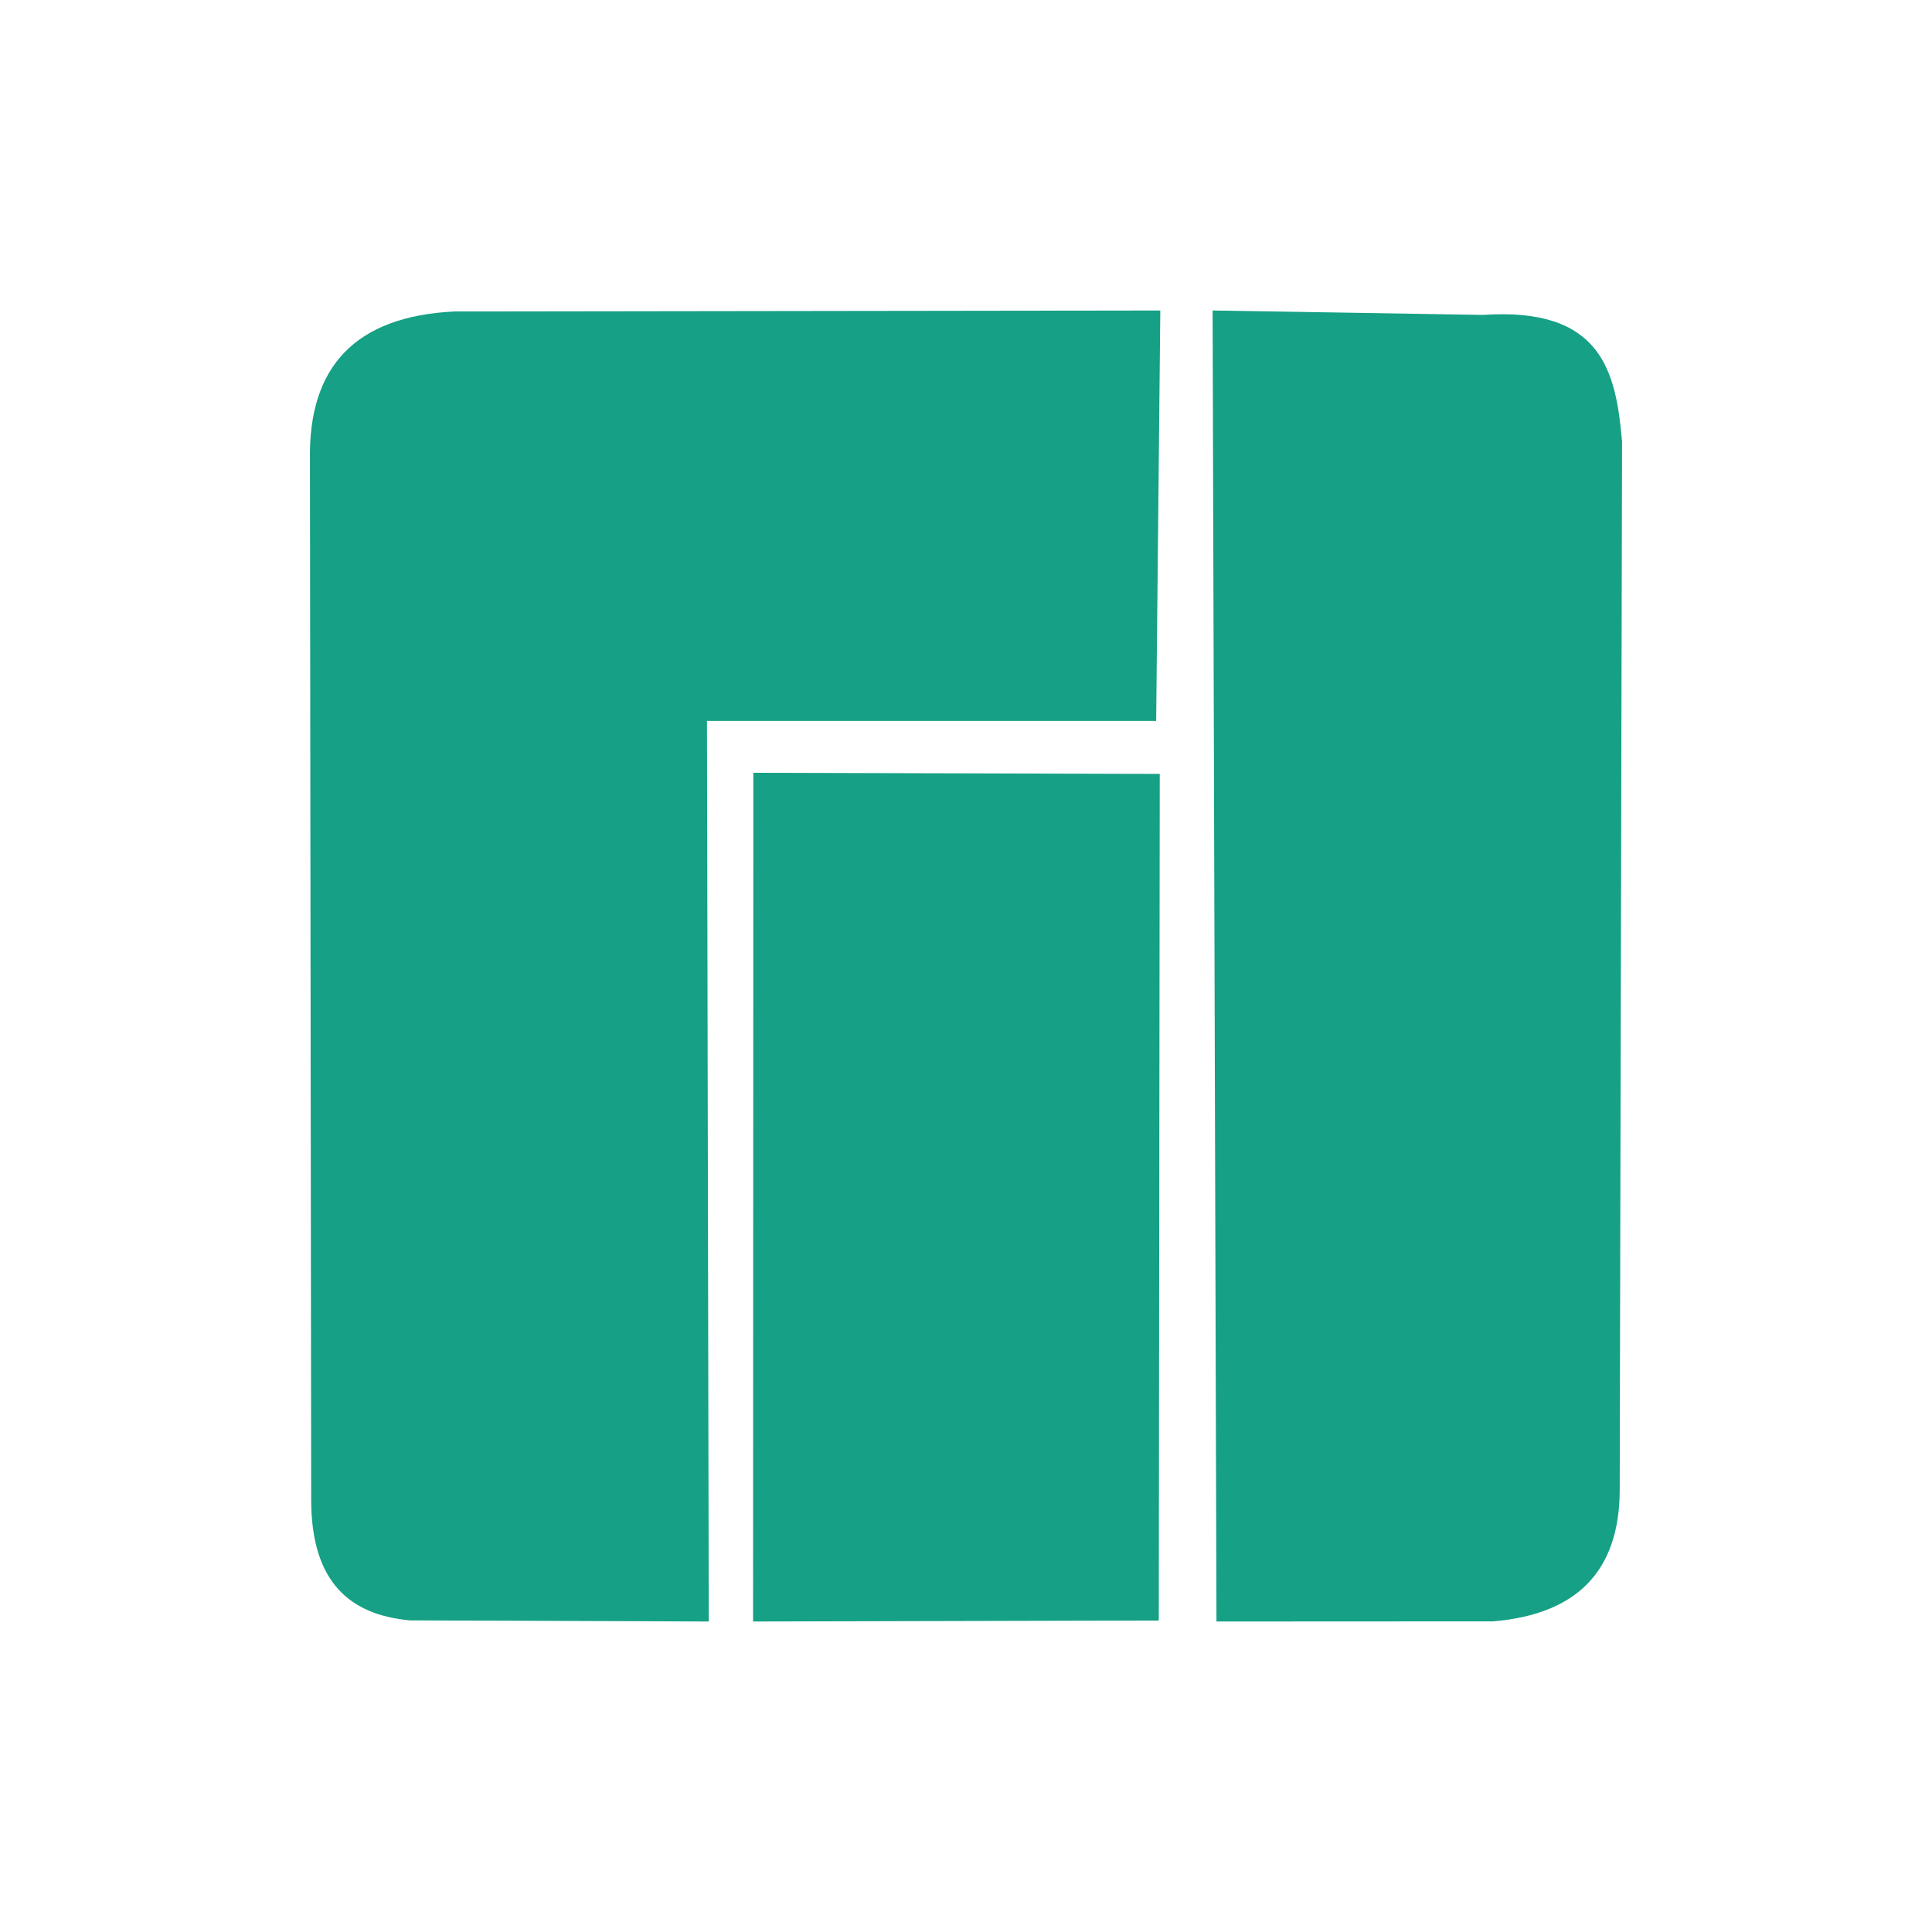 <svg xmlns="http://www.w3.org/2000/svg" viewBox="0 0 14 14"><path d="m8.815 11.75-.028-9.5 1.959.032c.861-.058.964.409 1.008.917l-.017 7.6c-.002.595-.32.9-.918.95zM5.459 5.6l2.945.008-.007 6.135-2.94.007z" style="fill:#16a085;fill-opacity:1;stroke:#000;stroke-width:0;stroke-linecap:butt;stroke-linejoin:miter;stroke-miterlimit:4;stroke-dasharray:none;stroke-opacity:1"/><path d="m8.408 2.25-.03 2.974H5.123l.013 6.526-2.166-.008c-.429-.04-.714-.27-.715-.872l-.009-7.541c-.011-.67.326-1.037 1.048-1.072z" style="fill:#16a085;fill-opacity:1;stroke:#000;stroke-width:0;stroke-linecap:butt;stroke-linejoin:miter;stroke-miterlimit:4;stroke-dasharray:none;stroke-opacity:1"/></svg>